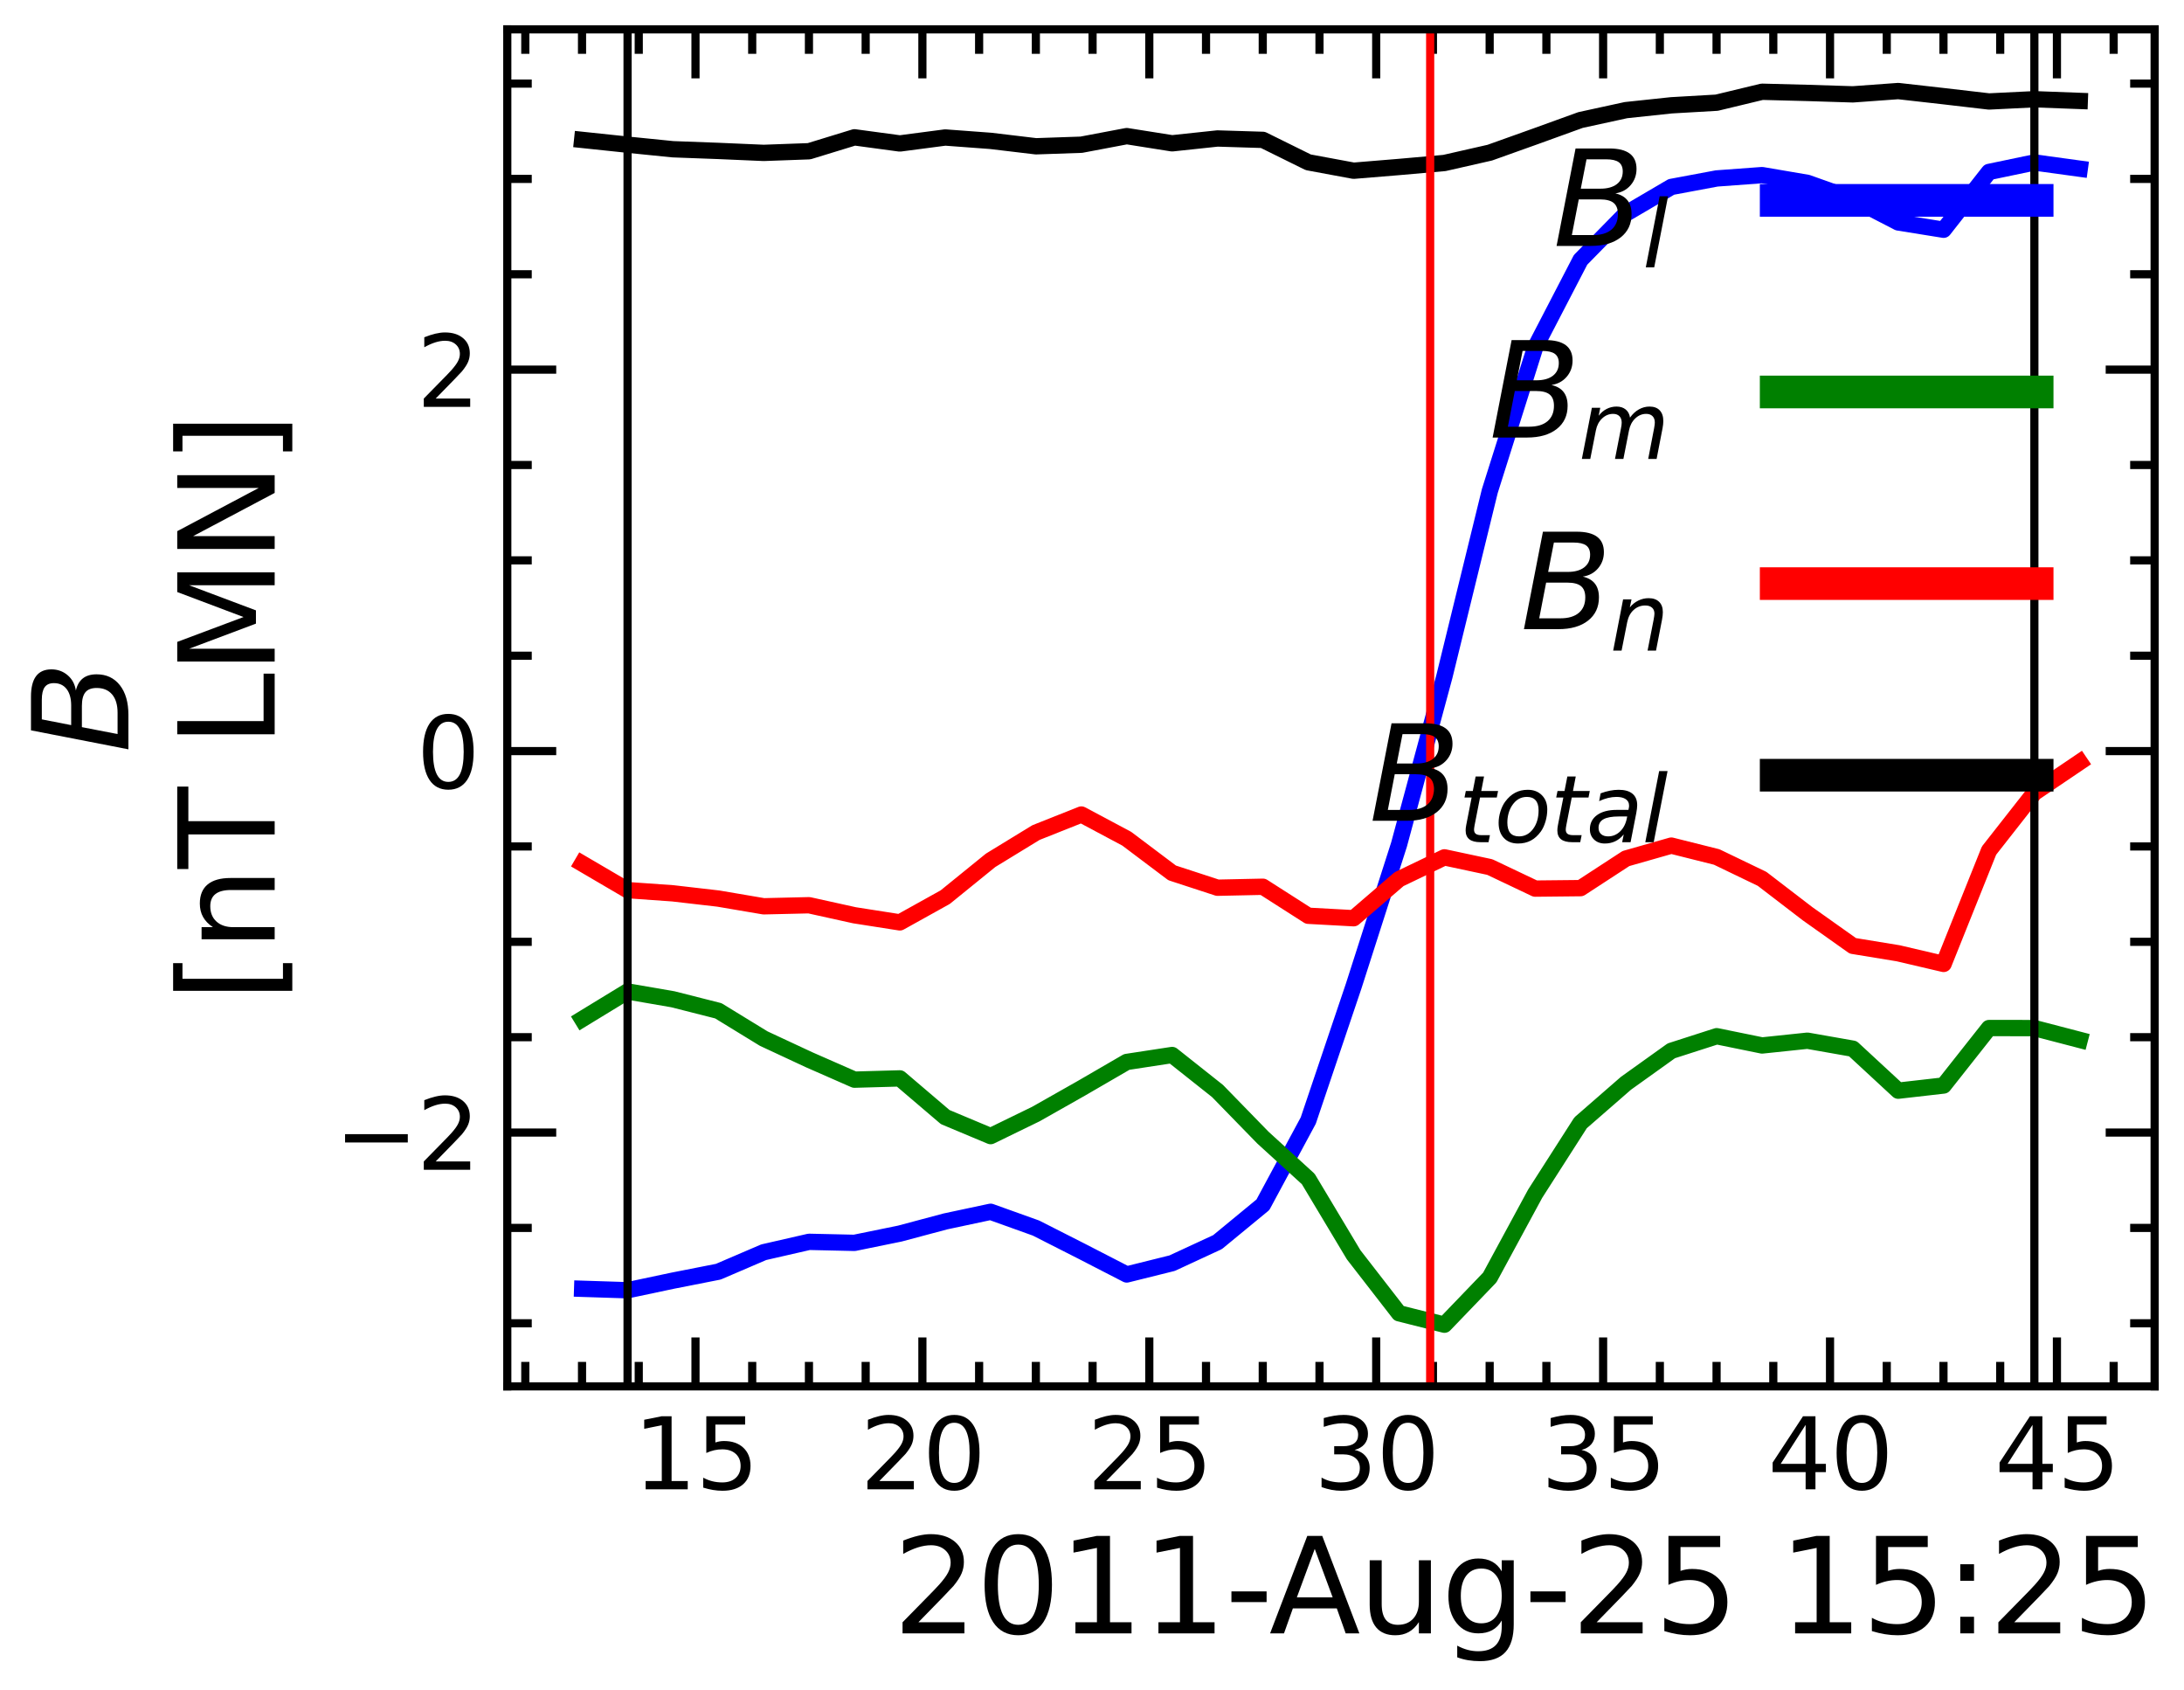 <?xml version="1.0" encoding="utf-8" standalone="no"?>
<!DOCTYPE svg PUBLIC "-//W3C//DTD SVG 1.1//EN"
  "http://www.w3.org/Graphics/SVG/1.1/DTD/svg11.dtd">
<svg xmlns:xlink="http://www.w3.org/1999/xlink" width="267.752pt" height="207.119pt" viewBox="0 0 267.752 207.119" xmlns="http://www.w3.org/2000/svg" version="1.1">
 <defs>
  <style type="text/css">*{stroke-linejoin: round; stroke-linecap: butt}</style>
 </defs>
 <g id="figure_1">
  <g id="patch_1">
   <path d="M -0 207.119 
L 267.752 207.119 
L 267.752 0 
L -0 0 
z
" style="fill: #ffffff"/>
  </g>
  <g id="axes_1">
   <g id="patch_2">
    <path d="M 62.192 169.92 
L 264.152 169.92 
L 264.152 3.6 
L 62.192 3.6 
z
" style="fill: #ffffff"/>
   </g>
   <g id="matplotlib.axis_1">
    <g id="xtick_1">
     <g id="line2d_1">
      <defs>
       <path id="m1dd3e097ea" d="M 0 0 
L 0 -6 
" style="stroke: #000000"/>
      </defs>
      <g>
       <use xlink:href="#m1dd3e097ea" x="85.265" y="169.92" style="stroke: #000000"/>
      </g>
     </g>
     <g id="line2d_2">
      <defs>
       <path id="m328439677a" d="M 0 0 
L 0 6 
" style="stroke: #000000"/>
      </defs>
      <g>
       <use xlink:href="#m328439677a" x="85.265" y="3.6" style="stroke: #000000"/>
      </g>
     </g>
     <g id="text_1">
      <!-- 15 -->
      <g transform="translate(77.63 182.538) scale(0.12 -0.12)">
       <defs>
        <path id="DejaVuSans-31" d="M 794 531 
L 1825 531 
L 1825 4091 
L 703 3866 
L 703 4441 
L 1819 4666 
L 2450 4666 
L 2450 531 
L 3481 531 
L 3481 0 
L 794 0 
L 794 531 
z
" transform="scale(0.016)"/>
        <path id="DejaVuSans-35" d="M 691 4666 
L 3169 4666 
L 3169 4134 
L 1269 4134 
L 1269 2991 
Q 1406 3038 1543 3061 
Q 1681 3084 1819 3084 
Q 2600 3084 3056 2656 
Q 3513 2228 3513 1497 
Q 3513 744 3044 326 
Q 2575 -91 1722 -91 
Q 1428 -91 1123 -41 
Q 819 9 494 109 
L 494 744 
Q 775 591 1075 516 
Q 1375 441 1709 441 
Q 2250 441 2565 725 
Q 2881 1009 2881 1497 
Q 2881 1984 2565 2268 
Q 2250 2553 1709 2553 
Q 1456 2553 1204 2497 
Q 953 2441 691 2322 
L 691 4666 
z
" transform="scale(0.016)"/>
       </defs>
       <use xlink:href="#DejaVuSans-31"/>
       <use xlink:href="#DejaVuSans-35" x="63.623"/>
      </g>
     </g>
    </g>
    <g id="xtick_2">
     <g id="line2d_3">
      <g>
       <use xlink:href="#m1dd3e097ea" x="113.083" y="169.92" style="stroke: #000000"/>
      </g>
     </g>
     <g id="line2d_4">
      <g>
       <use xlink:href="#m328439677a" x="113.083" y="3.6" style="stroke: #000000"/>
      </g>
     </g>
     <g id="text_2">
      <!-- 20 -->
      <g transform="translate(105.448 182.538) scale(0.12 -0.12)">
       <defs>
        <path id="DejaVuSans-32" d="M 1228 531 
L 3431 531 
L 3431 0 
L 469 0 
L 469 531 
Q 828 903 1448 1529 
Q 2069 2156 2228 2338 
Q 2531 2678 2651 2914 
Q 2772 3150 2772 3378 
Q 2772 3750 2511 3984 
Q 2250 4219 1831 4219 
Q 1534 4219 1204 4116 
Q 875 4013 500 3803 
L 500 4441 
Q 881 4594 1212 4672 
Q 1544 4750 1819 4750 
Q 2544 4750 2975 4387 
Q 3406 4025 3406 3419 
Q 3406 3131 3298 2873 
Q 3191 2616 2906 2266 
Q 2828 2175 2409 1742 
Q 1991 1309 1228 531 
z
" transform="scale(0.016)"/>
        <path id="DejaVuSans-30" d="M 2034 4250 
Q 1547 4250 1301 3770 
Q 1056 3291 1056 2328 
Q 1056 1369 1301 889 
Q 1547 409 2034 409 
Q 2525 409 2770 889 
Q 3016 1369 3016 2328 
Q 3016 3291 2770 3770 
Q 2525 4250 2034 4250 
z
M 2034 4750 
Q 2819 4750 3233 4129 
Q 3647 3509 3647 2328 
Q 3647 1150 3233 529 
Q 2819 -91 2034 -91 
Q 1250 -91 836 529 
Q 422 1150 422 2328 
Q 422 3509 836 4129 
Q 1250 4750 2034 4750 
z
" transform="scale(0.016)"/>
       </defs>
       <use xlink:href="#DejaVuSans-32"/>
       <use xlink:href="#DejaVuSans-30" x="63.623"/>
      </g>
     </g>
    </g>
    <g id="xtick_3">
     <g id="line2d_5">
      <g>
       <use xlink:href="#m1dd3e097ea" x="140.901" y="169.92" style="stroke: #000000"/>
      </g>
     </g>
     <g id="line2d_6">
      <g>
       <use xlink:href="#m328439677a" x="140.901" y="3.6" style="stroke: #000000"/>
      </g>
     </g>
     <g id="text_3">
      <!-- 25 -->
      <g transform="translate(133.266 182.538) scale(0.12 -0.12)">
       <use xlink:href="#DejaVuSans-32"/>
       <use xlink:href="#DejaVuSans-35" x="63.623"/>
      </g>
     </g>
    </g>
    <g id="xtick_4">
     <g id="line2d_7">
      <g>
       <use xlink:href="#m1dd3e097ea" x="168.719" y="169.92" style="stroke: #000000"/>
      </g>
     </g>
     <g id="line2d_8">
      <g>
       <use xlink:href="#m328439677a" x="168.719" y="3.6" style="stroke: #000000"/>
      </g>
     </g>
     <g id="text_4">
      <!-- 30 -->
      <g transform="translate(161.084 182.538) scale(0.12 -0.12)">
       <defs>
        <path id="DejaVuSans-33" d="M 2597 2516 
Q 3050 2419 3304 2112 
Q 3559 1806 3559 1356 
Q 3559 666 3084 287 
Q 2609 -91 1734 -91 
Q 1441 -91 1130 -33 
Q 819 25 488 141 
L 488 750 
Q 750 597 1062 519 
Q 1375 441 1716 441 
Q 2309 441 2620 675 
Q 2931 909 2931 1356 
Q 2931 1769 2642 2001 
Q 2353 2234 1838 2234 
L 1294 2234 
L 1294 2753 
L 1863 2753 
Q 2328 2753 2575 2939 
Q 2822 3125 2822 3475 
Q 2822 3834 2567 4026 
Q 2313 4219 1838 4219 
Q 1578 4219 1281 4162 
Q 984 4106 628 3988 
L 628 4550 
Q 988 4650 1302 4700 
Q 1616 4750 1894 4750 
Q 2613 4750 3031 4423 
Q 3450 4097 3450 3541 
Q 3450 3153 3228 2886 
Q 3006 2619 2597 2516 
z
" transform="scale(0.016)"/>
       </defs>
       <use xlink:href="#DejaVuSans-33"/>
       <use xlink:href="#DejaVuSans-30" x="63.623"/>
      </g>
     </g>
    </g>
    <g id="xtick_5">
     <g id="line2d_9">
      <g>
       <use xlink:href="#m1dd3e097ea" x="196.537" y="169.92" style="stroke: #000000"/>
      </g>
     </g>
     <g id="line2d_10">
      <g>
       <use xlink:href="#m328439677a" x="196.537" y="3.6" style="stroke: #000000"/>
      </g>
     </g>
     <g id="text_5">
      <!-- 35 -->
      <g transform="translate(188.902 182.538) scale(0.12 -0.12)">
       <use xlink:href="#DejaVuSans-33"/>
       <use xlink:href="#DejaVuSans-35" x="63.623"/>
      </g>
     </g>
    </g>
    <g id="xtick_6">
     <g id="line2d_11">
      <g>
       <use xlink:href="#m1dd3e097ea" x="224.355" y="169.92" style="stroke: #000000"/>
      </g>
     </g>
     <g id="line2d_12">
      <g>
       <use xlink:href="#m328439677a" x="224.355" y="3.6" style="stroke: #000000"/>
      </g>
     </g>
     <g id="text_6">
      <!-- 40 -->
      <g transform="translate(216.72 182.538) scale(0.12 -0.12)">
       <defs>
        <path id="DejaVuSans-34" d="M 2419 4116 
L 825 1625 
L 2419 1625 
L 2419 4116 
z
M 2253 4666 
L 3047 4666 
L 3047 1625 
L 3713 1625 
L 3713 1100 
L 3047 1100 
L 3047 0 
L 2419 0 
L 2419 1100 
L 313 1100 
L 313 1709 
L 2253 4666 
z
" transform="scale(0.016)"/>
       </defs>
       <use xlink:href="#DejaVuSans-34"/>
       <use xlink:href="#DejaVuSans-30" x="63.623"/>
      </g>
     </g>
    </g>
    <g id="xtick_7">
     <g id="line2d_13">
      <g>
       <use xlink:href="#m1dd3e097ea" x="252.174" y="169.92" style="stroke: #000000"/>
      </g>
     </g>
     <g id="line2d_14">
      <g>
       <use xlink:href="#m328439677a" x="252.174" y="3.6" style="stroke: #000000"/>
      </g>
     </g>
     <g id="text_7">
      <!-- 45 -->
      <g transform="translate(244.539 182.538) scale(0.12 -0.12)">
       <use xlink:href="#DejaVuSans-34"/>
       <use xlink:href="#DejaVuSans-35" x="63.623"/>
      </g>
     </g>
    </g>
    <g id="xtick_8">
     <g id="line2d_15">
      <defs>
       <path id="m74f23559ba" d="M 0 0 
L 0 -3 
" style="stroke: #000000"/>
      </defs>
      <g>
       <use xlink:href="#m74f23559ba" x="64.401" y="169.92" style="stroke: #000000"/>
      </g>
     </g>
     <g id="line2d_16">
      <defs>
       <path id="md76285f77b" d="M 0 0 
L 0 3 
" style="stroke: #000000"/>
      </defs>
      <g>
       <use xlink:href="#md76285f77b" x="64.401" y="3.6" style="stroke: #000000"/>
      </g>
     </g>
    </g>
    <g id="xtick_9">
     <g id="line2d_17">
      <g>
       <use xlink:href="#m74f23559ba" x="71.355" y="169.92" style="stroke: #000000"/>
      </g>
     </g>
     <g id="line2d_18">
      <g>
       <use xlink:href="#md76285f77b" x="71.355" y="3.6" style="stroke: #000000"/>
      </g>
     </g>
    </g>
    <g id="xtick_10">
     <g id="line2d_19">
      <g>
       <use xlink:href="#m74f23559ba" x="78.31" y="169.92" style="stroke: #000000"/>
      </g>
     </g>
     <g id="line2d_20">
      <g>
       <use xlink:href="#md76285f77b" x="78.31" y="3.6" style="stroke: #000000"/>
      </g>
     </g>
    </g>
    <g id="xtick_11">
     <g id="line2d_21">
      <g>
       <use xlink:href="#m74f23559ba" x="92.219" y="169.92" style="stroke: #000000"/>
      </g>
     </g>
     <g id="line2d_22">
      <g>
       <use xlink:href="#md76285f77b" x="92.219" y="3.6" style="stroke: #000000"/>
      </g>
     </g>
    </g>
    <g id="xtick_12">
     <g id="line2d_23">
      <g>
       <use xlink:href="#m74f23559ba" x="99.174" y="169.92" style="stroke: #000000"/>
      </g>
     </g>
     <g id="line2d_24">
      <g>
       <use xlink:href="#md76285f77b" x="99.174" y="3.6" style="stroke: #000000"/>
      </g>
     </g>
    </g>
    <g id="xtick_13">
     <g id="line2d_25">
      <g>
       <use xlink:href="#m74f23559ba" x="106.128" y="169.92" style="stroke: #000000"/>
      </g>
     </g>
     <g id="line2d_26">
      <g>
       <use xlink:href="#md76285f77b" x="106.128" y="3.6" style="stroke: #000000"/>
      </g>
     </g>
    </g>
    <g id="xtick_14">
     <g id="line2d_27">
      <g>
       <use xlink:href="#m74f23559ba" x="120.037" y="169.92" style="stroke: #000000"/>
      </g>
     </g>
     <g id="line2d_28">
      <g>
       <use xlink:href="#md76285f77b" x="120.037" y="3.6" style="stroke: #000000"/>
      </g>
     </g>
    </g>
    <g id="xtick_15">
     <g id="line2d_29">
      <g>
       <use xlink:href="#m74f23559ba" x="126.992" y="169.92" style="stroke: #000000"/>
      </g>
     </g>
     <g id="line2d_30">
      <g>
       <use xlink:href="#md76285f77b" x="126.992" y="3.6" style="stroke: #000000"/>
      </g>
     </g>
    </g>
    <g id="xtick_16">
     <g id="line2d_31">
      <g>
       <use xlink:href="#m74f23559ba" x="133.946" y="169.92" style="stroke: #000000"/>
      </g>
     </g>
     <g id="line2d_32">
      <g>
       <use xlink:href="#md76285f77b" x="133.946" y="3.6" style="stroke: #000000"/>
      </g>
     </g>
    </g>
    <g id="xtick_17">
     <g id="line2d_33">
      <g>
       <use xlink:href="#m74f23559ba" x="147.855" y="169.92" style="stroke: #000000"/>
      </g>
     </g>
     <g id="line2d_34">
      <g>
       <use xlink:href="#md76285f77b" x="147.855" y="3.6" style="stroke: #000000"/>
      </g>
     </g>
    </g>
    <g id="xtick_18">
     <g id="line2d_35">
      <g>
       <use xlink:href="#m74f23559ba" x="154.81" y="169.92" style="stroke: #000000"/>
      </g>
     </g>
     <g id="line2d_36">
      <g>
       <use xlink:href="#md76285f77b" x="154.81" y="3.6" style="stroke: #000000"/>
      </g>
     </g>
    </g>
    <g id="xtick_19">
     <g id="line2d_37">
      <g>
       <use xlink:href="#m74f23559ba" x="161.765" y="169.92" style="stroke: #000000"/>
      </g>
     </g>
     <g id="line2d_38">
      <g>
       <use xlink:href="#md76285f77b" x="161.765" y="3.6" style="stroke: #000000"/>
      </g>
     </g>
    </g>
    <g id="xtick_20">
     <g id="line2d_39">
      <g>
       <use xlink:href="#m74f23559ba" x="175.674" y="169.92" style="stroke: #000000"/>
      </g>
     </g>
     <g id="line2d_40">
      <g>
       <use xlink:href="#md76285f77b" x="175.674" y="3.6" style="stroke: #000000"/>
      </g>
     </g>
    </g>
    <g id="xtick_21">
     <g id="line2d_41">
      <g>
       <use xlink:href="#m74f23559ba" x="182.628" y="169.92" style="stroke: #000000"/>
      </g>
     </g>
     <g id="line2d_42">
      <g>
       <use xlink:href="#md76285f77b" x="182.628" y="3.6" style="stroke: #000000"/>
      </g>
     </g>
    </g>
    <g id="xtick_22">
     <g id="line2d_43">
      <g>
       <use xlink:href="#m74f23559ba" x="189.583" y="169.92" style="stroke: #000000"/>
      </g>
     </g>
     <g id="line2d_44">
      <g>
       <use xlink:href="#md76285f77b" x="189.583" y="3.6" style="stroke: #000000"/>
      </g>
     </g>
    </g>
    <g id="xtick_23">
     <g id="line2d_45">
      <g>
       <use xlink:href="#m74f23559ba" x="203.492" y="169.92" style="stroke: #000000"/>
      </g>
     </g>
     <g id="line2d_46">
      <g>
       <use xlink:href="#md76285f77b" x="203.492" y="3.6" style="stroke: #000000"/>
      </g>
     </g>
    </g>
    <g id="xtick_24">
     <g id="line2d_47">
      <g>
       <use xlink:href="#m74f23559ba" x="210.446" y="169.92" style="stroke: #000000"/>
      </g>
     </g>
     <g id="line2d_48">
      <g>
       <use xlink:href="#md76285f77b" x="210.446" y="3.6" style="stroke: #000000"/>
      </g>
     </g>
    </g>
    <g id="xtick_25">
     <g id="line2d_49">
      <g>
       <use xlink:href="#m74f23559ba" x="217.401" y="169.92" style="stroke: #000000"/>
      </g>
     </g>
     <g id="line2d_50">
      <g>
       <use xlink:href="#md76285f77b" x="217.401" y="3.6" style="stroke: #000000"/>
      </g>
     </g>
    </g>
    <g id="xtick_26">
     <g id="line2d_51">
      <g>
       <use xlink:href="#m74f23559ba" x="231.31" y="169.92" style="stroke: #000000"/>
      </g>
     </g>
     <g id="line2d_52">
      <g>
       <use xlink:href="#md76285f77b" x="231.31" y="3.6" style="stroke: #000000"/>
      </g>
     </g>
    </g>
    <g id="xtick_27">
     <g id="line2d_53">
      <g>
       <use xlink:href="#m74f23559ba" x="238.265" y="169.92" style="stroke: #000000"/>
      </g>
     </g>
     <g id="line2d_54">
      <g>
       <use xlink:href="#md76285f77b" x="238.265" y="3.6" style="stroke: #000000"/>
      </g>
     </g>
    </g>
    <g id="xtick_28">
     <g id="line2d_55">
      <g>
       <use xlink:href="#m74f23559ba" x="245.219" y="169.92" style="stroke: #000000"/>
      </g>
     </g>
     <g id="line2d_56">
      <g>
       <use xlink:href="#md76285f77b" x="245.219" y="3.6" style="stroke: #000000"/>
      </g>
     </g>
    </g>
    <g id="xtick_29">
     <g id="line2d_57">
      <g>
       <use xlink:href="#m74f23559ba" x="259.128" y="169.92" style="stroke: #000000"/>
      </g>
     </g>
     <g id="line2d_58">
      <g>
       <use xlink:href="#md76285f77b" x="259.128" y="3.6" style="stroke: #000000"/>
      </g>
     </g>
    </g>
    <g id="text_8">
     <!-- 2011-Aug-25 15:25 -->
     <g transform="translate(109.45 200.191) scale(0.16 -0.16)">
      <defs>
       <path id="DejaVuSans-2d" d="M 313 2009 
L 1997 2009 
L 1997 1497 
L 313 1497 
L 313 2009 
z
" transform="scale(0.016)"/>
       <path id="DejaVuSans-41" d="M 2188 4044 
L 1331 1722 
L 3047 1722 
L 2188 4044 
z
M 1831 4666 
L 2547 4666 
L 4325 0 
L 3669 0 
L 3244 1197 
L 1141 1197 
L 716 0 
L 50 0 
L 1831 4666 
z
" transform="scale(0.016)"/>
       <path id="DejaVuSans-75" d="M 544 1381 
L 544 3500 
L 1119 3500 
L 1119 1403 
Q 1119 906 1312 657 
Q 1506 409 1894 409 
Q 2359 409 2629 706 
Q 2900 1003 2900 1516 
L 2900 3500 
L 3475 3500 
L 3475 0 
L 2900 0 
L 2900 538 
Q 2691 219 2414 64 
Q 2138 -91 1772 -91 
Q 1169 -91 856 284 
Q 544 659 544 1381 
z
M 1991 3584 
L 1991 3584 
z
" transform="scale(0.016)"/>
       <path id="DejaVuSans-67" d="M 2906 1791 
Q 2906 2416 2648 2759 
Q 2391 3103 1925 3103 
Q 1463 3103 1205 2759 
Q 947 2416 947 1791 
Q 947 1169 1205 825 
Q 1463 481 1925 481 
Q 2391 481 2648 825 
Q 2906 1169 2906 1791 
z
M 3481 434 
Q 3481 -459 3084 -895 
Q 2688 -1331 1869 -1331 
Q 1566 -1331 1297 -1286 
Q 1028 -1241 775 -1147 
L 775 -588 
Q 1028 -725 1275 -790 
Q 1522 -856 1778 -856 
Q 2344 -856 2625 -561 
Q 2906 -266 2906 331 
L 2906 616 
Q 2728 306 2450 153 
Q 2172 0 1784 0 
Q 1141 0 747 490 
Q 353 981 353 1791 
Q 353 2603 747 3093 
Q 1141 3584 1784 3584 
Q 2172 3584 2450 3431 
Q 2728 3278 2906 2969 
L 2906 3500 
L 3481 3500 
L 3481 434 
z
" transform="scale(0.016)"/>
       <path id="DejaVuSans-20" transform="scale(0.016)"/>
       <path id="DejaVuSans-3a" d="M 750 794 
L 1409 794 
L 1409 0 
L 750 0 
L 750 794 
z
M 750 3309 
L 1409 3309 
L 1409 2516 
L 750 2516 
L 750 3309 
z
" transform="scale(0.016)"/>
      </defs>
      <use xlink:href="#DejaVuSans-32"/>
      <use xlink:href="#DejaVuSans-30" x="63.623"/>
      <use xlink:href="#DejaVuSans-31" x="127.246"/>
      <use xlink:href="#DejaVuSans-31" x="190.869"/>
      <use xlink:href="#DejaVuSans-2d" x="254.492"/>
      <use xlink:href="#DejaVuSans-41" x="288.326"/>
      <use xlink:href="#DejaVuSans-75" x="356.734"/>
      <use xlink:href="#DejaVuSans-67" x="420.113"/>
      <use xlink:href="#DejaVuSans-2d" x="483.59"/>
      <use xlink:href="#DejaVuSans-32" x="519.674"/>
      <use xlink:href="#DejaVuSans-35" x="583.297"/>
      <use xlink:href="#DejaVuSans-20" x="646.92"/>
      <use xlink:href="#DejaVuSans-31" x="678.707"/>
      <use xlink:href="#DejaVuSans-35" x="742.33"/>
      <use xlink:href="#DejaVuSans-3a" x="805.953"/>
      <use xlink:href="#DejaVuSans-32" x="839.645"/>
      <use xlink:href="#DejaVuSans-35" x="903.268"/>
     </g>
    </g>
   </g>
   <g id="matplotlib.axis_2">
    <g id="ytick_1">
     <g id="line2d_59">
      <defs>
       <path id="m9c4a7e7646" d="M 0 0 
L 6 0 
" style="stroke: #000000"/>
      </defs>
      <g>
       <use xlink:href="#m9c4a7e7646" x="62.192" y="138.81" style="stroke: #000000"/>
      </g>
     </g>
     <g id="line2d_60">
      <defs>
       <path id="m9e8ef4d288" d="M 0 0 
L -6 0 
" style="stroke: #000000"/>
      </defs>
      <g>
       <use xlink:href="#m9e8ef4d288" x="264.152" y="138.81" style="stroke: #000000"/>
      </g>
     </g>
     <g id="text_9">
      <!-- −2 -->
      <g transform="translate(41.002 143.369) scale(0.12 -0.12)">
       <defs>
        <path id="DejaVuSans-2212" d="M 678 2272 
L 4684 2272 
L 4684 1741 
L 678 1741 
L 678 2272 
z
" transform="scale(0.016)"/>
       </defs>
       <use xlink:href="#DejaVuSans-2212"/>
       <use xlink:href="#DejaVuSans-32" x="83.789"/>
      </g>
     </g>
    </g>
    <g id="ytick_2">
     <g id="line2d_61">
      <g>
       <use xlink:href="#m9c4a7e7646" x="62.192" y="92.058" style="stroke: #000000"/>
      </g>
     </g>
     <g id="line2d_62">
      <g>
       <use xlink:href="#m9e8ef4d288" x="264.152" y="92.058" style="stroke: #000000"/>
      </g>
     </g>
     <g id="text_10">
      <!-- 0 -->
      <g transform="translate(51.057 96.617) scale(0.12 -0.12)">
       <use xlink:href="#DejaVuSans-30"/>
      </g>
     </g>
    </g>
    <g id="ytick_3">
     <g id="line2d_63">
      <g>
       <use xlink:href="#m9c4a7e7646" x="62.192" y="45.306" style="stroke: #000000"/>
      </g>
     </g>
     <g id="line2d_64">
      <g>
       <use xlink:href="#m9e8ef4d288" x="264.152" y="45.306" style="stroke: #000000"/>
      </g>
     </g>
     <g id="text_11">
      <!-- 2 -->
      <g transform="translate(51.057 49.865) scale(0.12 -0.12)">
       <use xlink:href="#DejaVuSans-32"/>
      </g>
     </g>
    </g>
    <g id="ytick_4">
     <g id="line2d_65">
      <defs>
       <path id="m8d07b079d0" d="M 0 0 
L 3 0 
" style="stroke: #000000"/>
      </defs>
      <g>
       <use xlink:href="#m8d07b079d0" x="62.192" y="162.186" style="stroke: #000000"/>
      </g>
     </g>
     <g id="line2d_66">
      <defs>
       <path id="mbe5187215f" d="M 0 0 
L -3 0 
" style="stroke: #000000"/>
      </defs>
      <g>
       <use xlink:href="#mbe5187215f" x="264.152" y="162.186" style="stroke: #000000"/>
      </g>
     </g>
    </g>
    <g id="ytick_5">
     <g id="line2d_67">
      <g>
       <use xlink:href="#m8d07b079d0" x="62.192" y="150.498" style="stroke: #000000"/>
      </g>
     </g>
     <g id="line2d_68">
      <g>
       <use xlink:href="#mbe5187215f" x="264.152" y="150.498" style="stroke: #000000"/>
      </g>
     </g>
    </g>
    <g id="ytick_6">
     <g id="line2d_69">
      <g>
       <use xlink:href="#m8d07b079d0" x="62.192" y="127.122" style="stroke: #000000"/>
      </g>
     </g>
     <g id="line2d_70">
      <g>
       <use xlink:href="#mbe5187215f" x="264.152" y="127.122" style="stroke: #000000"/>
      </g>
     </g>
    </g>
    <g id="ytick_7">
     <g id="line2d_71">
      <g>
       <use xlink:href="#m8d07b079d0" x="62.192" y="115.434" style="stroke: #000000"/>
      </g>
     </g>
     <g id="line2d_72">
      <g>
       <use xlink:href="#mbe5187215f" x="264.152" y="115.434" style="stroke: #000000"/>
      </g>
     </g>
    </g>
    <g id="ytick_8">
     <g id="line2d_73">
      <g>
       <use xlink:href="#m8d07b079d0" x="62.192" y="103.746" style="stroke: #000000"/>
      </g>
     </g>
     <g id="line2d_74">
      <g>
       <use xlink:href="#mbe5187215f" x="264.152" y="103.746" style="stroke: #000000"/>
      </g>
     </g>
    </g>
    <g id="ytick_9">
     <g id="line2d_75">
      <g>
       <use xlink:href="#m8d07b079d0" x="62.192" y="80.37" style="stroke: #000000"/>
      </g>
     </g>
     <g id="line2d_76">
      <g>
       <use xlink:href="#mbe5187215f" x="264.152" y="80.37" style="stroke: #000000"/>
      </g>
     </g>
    </g>
    <g id="ytick_10">
     <g id="line2d_77">
      <g>
       <use xlink:href="#m8d07b079d0" x="62.192" y="68.682" style="stroke: #000000"/>
      </g>
     </g>
     <g id="line2d_78">
      <g>
       <use xlink:href="#mbe5187215f" x="264.152" y="68.682" style="stroke: #000000"/>
      </g>
     </g>
    </g>
    <g id="ytick_11">
     <g id="line2d_79">
      <g>
       <use xlink:href="#m8d07b079d0" x="62.192" y="56.994" style="stroke: #000000"/>
      </g>
     </g>
     <g id="line2d_80">
      <g>
       <use xlink:href="#mbe5187215f" x="264.152" y="56.994" style="stroke: #000000"/>
      </g>
     </g>
    </g>
    <g id="ytick_12">
     <g id="line2d_81">
      <g>
       <use xlink:href="#m8d07b079d0" x="62.192" y="33.618" style="stroke: #000000"/>
      </g>
     </g>
     <g id="line2d_82">
      <g>
       <use xlink:href="#mbe5187215f" x="264.152" y="33.618" style="stroke: #000000"/>
      </g>
     </g>
    </g>
    <g id="ytick_13">
     <g id="line2d_83">
      <g>
       <use xlink:href="#m8d07b079d0" x="62.192" y="21.93" style="stroke: #000000"/>
      </g>
     </g>
     <g id="line2d_84">
      <g>
       <use xlink:href="#mbe5187215f" x="264.152" y="21.93" style="stroke: #000000"/>
      </g>
     </g>
    </g>
    <g id="ytick_14">
     <g id="line2d_85">
      <g>
       <use xlink:href="#m8d07b079d0" x="62.192" y="10.243" style="stroke: #000000"/>
      </g>
     </g>
     <g id="line2d_86">
      <g>
       <use xlink:href="#mbe5187215f" x="264.152" y="10.243" style="stroke: #000000"/>
      </g>
     </g>
    </g>
    <g id="text_12">
     <!-- $B$ -->
     <g transform="translate(15.758 92.28) rotate(-90) scale(0.16 -0.16)">
      <defs>
       <path id="DejaVuSans-Oblique-42" d="M 1081 4666 
L 2694 4666 
Q 3350 4666 3675 4422 
Q 4000 4178 4000 3688 
Q 4000 3238 3720 2911 
Q 3441 2584 2988 2516 
Q 3375 2428 3569 2181 
Q 3763 1934 3763 1522 
Q 3763 819 3242 409 
Q 2722 0 1819 0 
L 172 0 
L 1081 4666 
z
M 1234 2228 
L 903 519 
L 1919 519 
Q 2491 519 2800 781 
Q 3109 1044 3109 1522 
Q 3109 1891 2904 2059 
Q 2700 2228 2247 2228 
L 1234 2228 
z
M 1606 4147 
L 1331 2741 
L 2272 2741 
Q 2775 2741 3058 2959 
Q 3341 3178 3341 3566 
Q 3341 3869 3150 4008 
Q 2959 4147 2541 4147 
L 1606 4147 
z
" transform="scale(0.016)"/>
      </defs>
      <use xlink:href="#DejaVuSans-Oblique-42" transform="translate(0 0.094)"/>
     </g>
     <!-- [nT LMN] -->
     <g transform="translate(33.674 122.846) rotate(-90) scale(0.16 -0.16)">
      <defs>
       <path id="DejaVuSans-5b" d="M 550 4863 
L 1875 4863 
L 1875 4416 
L 1125 4416 
L 1125 -397 
L 1875 -397 
L 1875 -844 
L 550 -844 
L 550 4863 
z
" transform="scale(0.016)"/>
       <path id="DejaVuSans-6e" d="M 3513 2113 
L 3513 0 
L 2938 0 
L 2938 2094 
Q 2938 2591 2744 2837 
Q 2550 3084 2163 3084 
Q 1697 3084 1428 2787 
Q 1159 2491 1159 1978 
L 1159 0 
L 581 0 
L 581 3500 
L 1159 3500 
L 1159 2956 
Q 1366 3272 1645 3428 
Q 1925 3584 2291 3584 
Q 2894 3584 3203 3211 
Q 3513 2838 3513 2113 
z
" transform="scale(0.016)"/>
       <path id="DejaVuSans-54" d="M -19 4666 
L 3928 4666 
L 3928 4134 
L 2272 4134 
L 2272 0 
L 1638 0 
L 1638 4134 
L -19 4134 
L -19 4666 
z
" transform="scale(0.016)"/>
       <path id="DejaVuSans-4c" d="M 628 4666 
L 1259 4666 
L 1259 531 
L 3531 531 
L 3531 0 
L 628 0 
L 628 4666 
z
" transform="scale(0.016)"/>
       <path id="DejaVuSans-4d" d="M 628 4666 
L 1569 4666 
L 2759 1491 
L 3956 4666 
L 4897 4666 
L 4897 0 
L 4281 0 
L 4281 4097 
L 3078 897 
L 2444 897 
L 1241 4097 
L 1241 0 
L 628 0 
L 628 4666 
z
" transform="scale(0.016)"/>
       <path id="DejaVuSans-4e" d="M 628 4666 
L 1478 4666 
L 3547 763 
L 3547 4666 
L 4159 4666 
L 4159 0 
L 3309 0 
L 1241 3903 
L 1241 0 
L 628 0 
L 628 4666 
z
" transform="scale(0.016)"/>
       <path id="DejaVuSans-5d" d="M 1947 4863 
L 1947 -844 
L 622 -844 
L 622 -397 
L 1369 -397 
L 1369 4416 
L 622 4416 
L 622 4863 
L 1947 4863 
z
" transform="scale(0.016)"/>
      </defs>
      <use xlink:href="#DejaVuSans-5b"/>
      <use xlink:href="#DejaVuSans-6e" x="39.014"/>
      <use xlink:href="#DejaVuSans-54" x="102.393"/>
      <use xlink:href="#DejaVuSans-20" x="163.477"/>
      <use xlink:href="#DejaVuSans-4c" x="195.264"/>
      <use xlink:href="#DejaVuSans-4d" x="250.977"/>
      <use xlink:href="#DejaVuSans-4e" x="337.256"/>
      <use xlink:href="#DejaVuSans-5d" x="412.061"/>
     </g>
    </g>
   </g>
   <g id="line2d_87">
    <path d="M 71.372 157.958 
L 76.936 158.137 
L 82.499 156.961 
L 88.063 155.865 
L 93.627 153.478 
L 99.19 152.204 
L 104.754 152.33 
L 110.318 151.193 
L 115.881 149.707 
L 121.445 148.521 
L 127.008 150.515 
L 132.572 153.339 
L 138.136 156.203 
L 143.699 154.819 
L 149.263 152.242 
L 154.827 147.662 
L 160.39 137.337 
L 165.954 120.859 
L 171.518 103.51 
L 177.081 82.902 
L 182.645 60.188 
L 188.208 42.571 
L 193.772 31.848 
L 199.336 26.175 
L 204.899 22.911 
L 210.463 21.871 
L 216.027 21.463 
L 221.59 22.412 
L 227.154 24.39 
L 232.718 27.264 
L 238.281 28.158 
L 243.845 21.075 
L 249.408 19.914 
L 254.972 20.676 
" clip-path="url(#p95340a8c51)" style="fill: none; stroke: #0000ff; stroke-width: 2; stroke-linecap: square"/>
   </g>
   <g id="line2d_88">
    <path d="M 71.372 124.91 
L 76.936 121.515 
L 82.499 122.475 
L 88.063 123.887 
L 93.627 127.293 
L 99.19 129.885 
L 104.754 132.327 
L 110.318 132.171 
L 115.881 136.913 
L 121.445 139.245 
L 127.008 136.535 
L 132.572 133.385 
L 138.136 130.156 
L 143.699 129.306 
L 149.263 133.717 
L 154.827 139.428 
L 160.39 144.503 
L 165.954 153.791 
L 171.518 160.962 
L 177.081 162.36 
L 182.645 156.573 
L 188.208 146.302 
L 193.772 137.617 
L 199.336 132.772 
L 204.899 128.792 
L 210.463 127.002 
L 216.027 128.137 
L 221.59 127.553 
L 227.154 128.532 
L 232.718 133.678 
L 238.281 133.044 
L 243.845 126.003 
L 249.408 126.005 
L 254.972 127.455 
" clip-path="url(#p95340a8c51)" style="fill: none; stroke: #008000; stroke-width: 2; stroke-linecap: square"/>
   </g>
   <g id="line2d_89">
    <path d="M 71.372 105.837 
L 76.936 109.097 
L 82.499 109.491 
L 88.063 110.133 
L 93.627 111.079 
L 99.19 110.949 
L 104.754 112.178 
L 110.318 113.049 
L 115.881 109.958 
L 121.445 105.444 
L 127.008 102.043 
L 132.572 99.831 
L 138.136 102.797 
L 143.699 106.984 
L 149.263 108.802 
L 154.827 108.683 
L 160.39 112.239 
L 165.954 112.542 
L 171.518 107.756 
L 177.081 105.081 
L 182.645 106.269 
L 188.208 108.911 
L 193.772 108.853 
L 199.336 105.227 
L 204.899 103.641 
L 210.463 105.036 
L 216.027 107.715 
L 221.59 111.982 
L 227.154 115.928 
L 232.718 116.838 
L 238.281 118.14 
L 243.845 104.257 
L 249.408 97.165 
L 254.972 93.404 
" clip-path="url(#p95340a8c51)" style="fill: none; stroke: #ff0000; stroke-width: 2; stroke-linecap: square"/>
   </g>
   <g id="line2d_90">
    <path d="M 71.372 17.145 
L 76.936 17.731 
L 82.499 18.292 
L 88.063 18.498 
L 93.627 18.739 
L 99.19 18.537 
L 104.754 16.831 
L 110.318 17.583 
L 115.881 16.853 
L 121.445 17.266 
L 127.008 17.929 
L 132.572 17.737 
L 138.136 16.684 
L 143.699 17.565 
L 149.263 16.972 
L 154.827 17.144 
L 160.39 19.892 
L 165.954 20.924 
L 171.518 20.466 
L 177.081 19.976 
L 182.645 18.711 
L 188.208 16.723 
L 193.772 14.709 
L 199.336 13.498 
L 204.899 12.907 
L 210.463 12.587 
L 216.027 11.246 
L 221.59 11.39 
L 227.154 11.565 
L 232.718 11.16 
L 238.281 11.788 
L 243.845 12.436 
L 249.408 12.163 
L 254.972 12.37 
" clip-path="url(#p95340a8c51)" style="fill: none; stroke: #000000; stroke-width: 2; stroke-linecap: square"/>
   </g>
   <g id="line2d_91">
    <path d="M 175.335 169.92 
L 175.335 3.6 
" clip-path="url(#p95340a8c51)" style="fill: none; stroke: #fe0000; stroke-linecap: square"/>
   </g>
   <g id="line2d_92">
    <path d="M 76.936 169.92 
L 76.936 3.6 
" clip-path="url(#p95340a8c51)" style="fill: none; stroke: #000000; stroke-linecap: square"/>
   </g>
   <g id="line2d_93">
    <path d="M 249.408 169.92 
L 249.408 3.6 
" clip-path="url(#p95340a8c51)" style="fill: none; stroke: #000000; stroke-linecap: square"/>
   </g>
   <g id="patch_3">
    <path d="M 62.192 169.92 
L 62.192 3.6 
" style="fill: none; stroke: #000000; stroke-linejoin: miter; stroke-linecap: square"/>
   </g>
   <g id="patch_4">
    <path d="M 264.152 169.92 
L 264.152 3.6 
" style="fill: none; stroke: #000000; stroke-linejoin: miter; stroke-linecap: square"/>
   </g>
   <g id="patch_5">
    <path d="M 62.192 169.92 
L 264.152 169.92 
" style="fill: none; stroke: #000000; stroke-linejoin: miter; stroke-linecap: square"/>
   </g>
   <g id="patch_6">
    <path d="M 62.192 3.6 
L 264.152 3.6 
" style="fill: none; stroke: #000000; stroke-linejoin: miter; stroke-linecap: square"/>
   </g>
   <g id="legend_1">
    <g id="text_13">
     <!-- $B_l$ -->
     <g transform="translate(190.392 30.157) scale(0.16 -0.16)">
      <defs>
       <path id="DejaVuSans-Oblique-6c" d="M 1172 4863 
L 1747 4863 
L 800 0 
L 225 0 
L 1172 4863 
z
" transform="scale(0.016)"/>
      </defs>
      <use xlink:href="#DejaVuSans-Oblique-42" transform="translate(0 0.094)"/>
      <use xlink:href="#DejaVuSans-Oblique-6c" transform="translate(68.604 -16.312) scale(0.7)"/>
     </g>
    </g>
    <g id="line2d_94">
     <path d="M 217.752 24.558 
L 233.752 24.558 
L 249.752 24.558 
" style="fill: none; stroke: #0000ff; stroke-width: 4; stroke-linecap: square"/>
    </g>
    <g id="text_14">
     <!-- $B_m$ -->
     <g transform="translate(182.552 53.642) scale(0.16 -0.16)">
      <defs>
       <path id="DejaVuSans-Oblique-6d" d="M 5747 2113 
L 5338 0 
L 4763 0 
L 5166 2094 
Q 5191 2228 5203 2325 
Q 5216 2422 5216 2491 
Q 5216 2772 5059 2928 
Q 4903 3084 4622 3084 
Q 4203 3084 3875 2770 
Q 3547 2456 3450 1953 
L 3066 0 
L 2491 0 
L 2900 2094 
Q 2925 2209 2937 2307 
Q 2950 2406 2950 2484 
Q 2950 2769 2794 2926 
Q 2638 3084 2363 3084 
Q 1938 3084 1609 2770 
Q 1281 2456 1184 1953 
L 800 0 
L 225 0 
L 909 3500 
L 1484 3500 
L 1375 2956 
Q 1609 3263 1923 3423 
Q 2238 3584 2597 3584 
Q 2978 3584 3223 3384 
Q 3469 3184 3519 2828 
Q 3781 3197 4126 3390 
Q 4472 3584 4856 3584 
Q 5306 3584 5551 3325 
Q 5797 3066 5797 2591 
Q 5797 2488 5784 2364 
Q 5772 2241 5747 2113 
z
" transform="scale(0.016)"/>
      </defs>
      <use xlink:href="#DejaVuSans-Oblique-42" transform="translate(0 0.094)"/>
      <use xlink:href="#DejaVuSans-Oblique-6d" transform="translate(68.604 -16.312) scale(0.7)"/>
     </g>
    </g>
    <g id="line2d_95">
     <path d="M 217.752 48.042 
L 233.752 48.042 
L 249.752 48.042 
" style="fill: none; stroke: #008000; stroke-width: 4; stroke-linecap: square"/>
    </g>
    <g id="text_15">
     <!-- $B_n$ -->
     <g transform="translate(186.392 77.127) scale(0.16 -0.16)">
      <defs>
       <path id="DejaVuSans-Oblique-6e" d="M 3566 2113 
L 3156 0 
L 2578 0 
L 2988 2091 
Q 3016 2238 3031 2350 
Q 3047 2463 3047 2528 
Q 3047 2791 2881 2937 
Q 2716 3084 2419 3084 
Q 1956 3084 1622 2776 
Q 1288 2469 1184 1941 
L 800 0 
L 225 0 
L 903 3500 
L 1478 3500 
L 1363 2950 
Q 1603 3253 1940 3418 
Q 2278 3584 2650 3584 
Q 3113 3584 3367 3334 
Q 3622 3084 3622 2631 
Q 3622 2519 3608 2391 
Q 3594 2263 3566 2113 
z
" transform="scale(0.016)"/>
      </defs>
      <use xlink:href="#DejaVuSans-Oblique-42" transform="translate(0 0.094)"/>
      <use xlink:href="#DejaVuSans-Oblique-6e" transform="translate(68.604 -16.312) scale(0.7)"/>
     </g>
    </g>
    <g id="line2d_96">
     <path d="M 217.752 71.528 
L 233.752 71.528 
L 249.752 71.528 
" style="fill: none; stroke: #ff0000; stroke-width: 4; stroke-linecap: square"/>
    </g>
    <g id="text_16">
     <!-- $B_{total}$ -->
     <g transform="translate(167.832 100.612) scale(0.16 -0.16)">
      <defs>
       <path id="DejaVuSans-Oblique-74" d="M 2706 3500 
L 2619 3053 
L 1472 3053 
L 1100 1153 
Q 1081 1047 1072 975 
Q 1063 903 1063 863 
Q 1063 663 1183 572 
Q 1303 481 1569 481 
L 2150 481 
L 2053 0 
L 1503 0 
Q 991 0 739 200 
Q 488 400 488 806 
Q 488 878 497 964 
Q 506 1050 525 1153 
L 897 3053 
L 409 3053 
L 500 3500 
L 978 3500 
L 1172 4494 
L 1747 4494 
L 1556 3500 
L 2706 3500 
z
" transform="scale(0.016)"/>
       <path id="DejaVuSans-Oblique-6f" d="M 1625 -91 
Q 1009 -91 651 289 
Q 294 669 294 1325 
Q 294 1706 417 2101 
Q 541 2497 738 2766 
Q 1047 3184 1428 3384 
Q 1809 3584 2291 3584 
Q 2888 3584 3255 3212 
Q 3622 2841 3622 2241 
Q 3622 1825 3500 1412 
Q 3378 1000 3181 728 
Q 2875 309 2494 109 
Q 2113 -91 1625 -91 
z
M 891 1344 
Q 891 869 1089 633 
Q 1288 397 1691 397 
Q 2269 397 2648 901 
Q 3028 1406 3028 2181 
Q 3028 2634 2825 2865 
Q 2622 3097 2228 3097 
Q 1903 3097 1650 2945 
Q 1397 2794 1197 2484 
Q 1050 2253 970 1956 
Q 891 1659 891 1344 
z
" transform="scale(0.016)"/>
       <path id="DejaVuSans-Oblique-61" d="M 3438 1997 
L 3047 0 
L 2472 0 
L 2578 531 
Q 2325 219 2001 64 
Q 1678 -91 1281 -91 
Q 834 -91 548 182 
Q 263 456 263 884 
Q 263 1497 752 1853 
Q 1241 2209 2100 2209 
L 2900 2209 
L 2931 2363 
Q 2938 2388 2941 2417 
Q 2944 2447 2944 2509 
Q 2944 2788 2717 2942 
Q 2491 3097 2081 3097 
Q 1800 3097 1504 3025 
Q 1209 2953 897 2809 
L 997 3341 
Q 1322 3463 1633 3523 
Q 1944 3584 2234 3584 
Q 2853 3584 3176 3315 
Q 3500 3047 3500 2534 
Q 3500 2431 3484 2292 
Q 3469 2153 3438 1997 
z
M 2816 1759 
L 2241 1759 
Q 1534 1759 1195 1570 
Q 856 1381 856 984 
Q 856 709 1029 553 
Q 1203 397 1509 397 
Q 1978 397 2328 733 
Q 2678 1069 2791 1631 
L 2816 1759 
z
" transform="scale(0.016)"/>
      </defs>
      <use xlink:href="#DejaVuSans-Oblique-42" transform="translate(0 0.094)"/>
      <use xlink:href="#DejaVuSans-Oblique-74" transform="translate(68.604 -16.312) scale(0.7)"/>
      <use xlink:href="#DejaVuSans-Oblique-6f" transform="translate(96.05 -16.312) scale(0.7)"/>
      <use xlink:href="#DejaVuSans-Oblique-74" transform="translate(138.877 -16.312) scale(0.7)"/>
      <use xlink:href="#DejaVuSans-Oblique-61" transform="translate(166.323 -16.312) scale(0.7)"/>
      <use xlink:href="#DejaVuSans-Oblique-6c" transform="translate(209.219 -16.312) scale(0.7)"/>
     </g>
    </g>
    <g id="line2d_97">
     <path d="M 217.752 95.013 
L 233.752 95.013 
L 249.752 95.013 
" style="fill: none; stroke: #000000; stroke-width: 4; stroke-linecap: square"/>
    </g>
   </g>
  </g>
 </g>
 <defs>
  <clipPath id="p95340a8c51">
   <rect x="62.192" y="3.6" width="201.96" height="166.32"/>
  </clipPath>
 </defs>
</svg>
